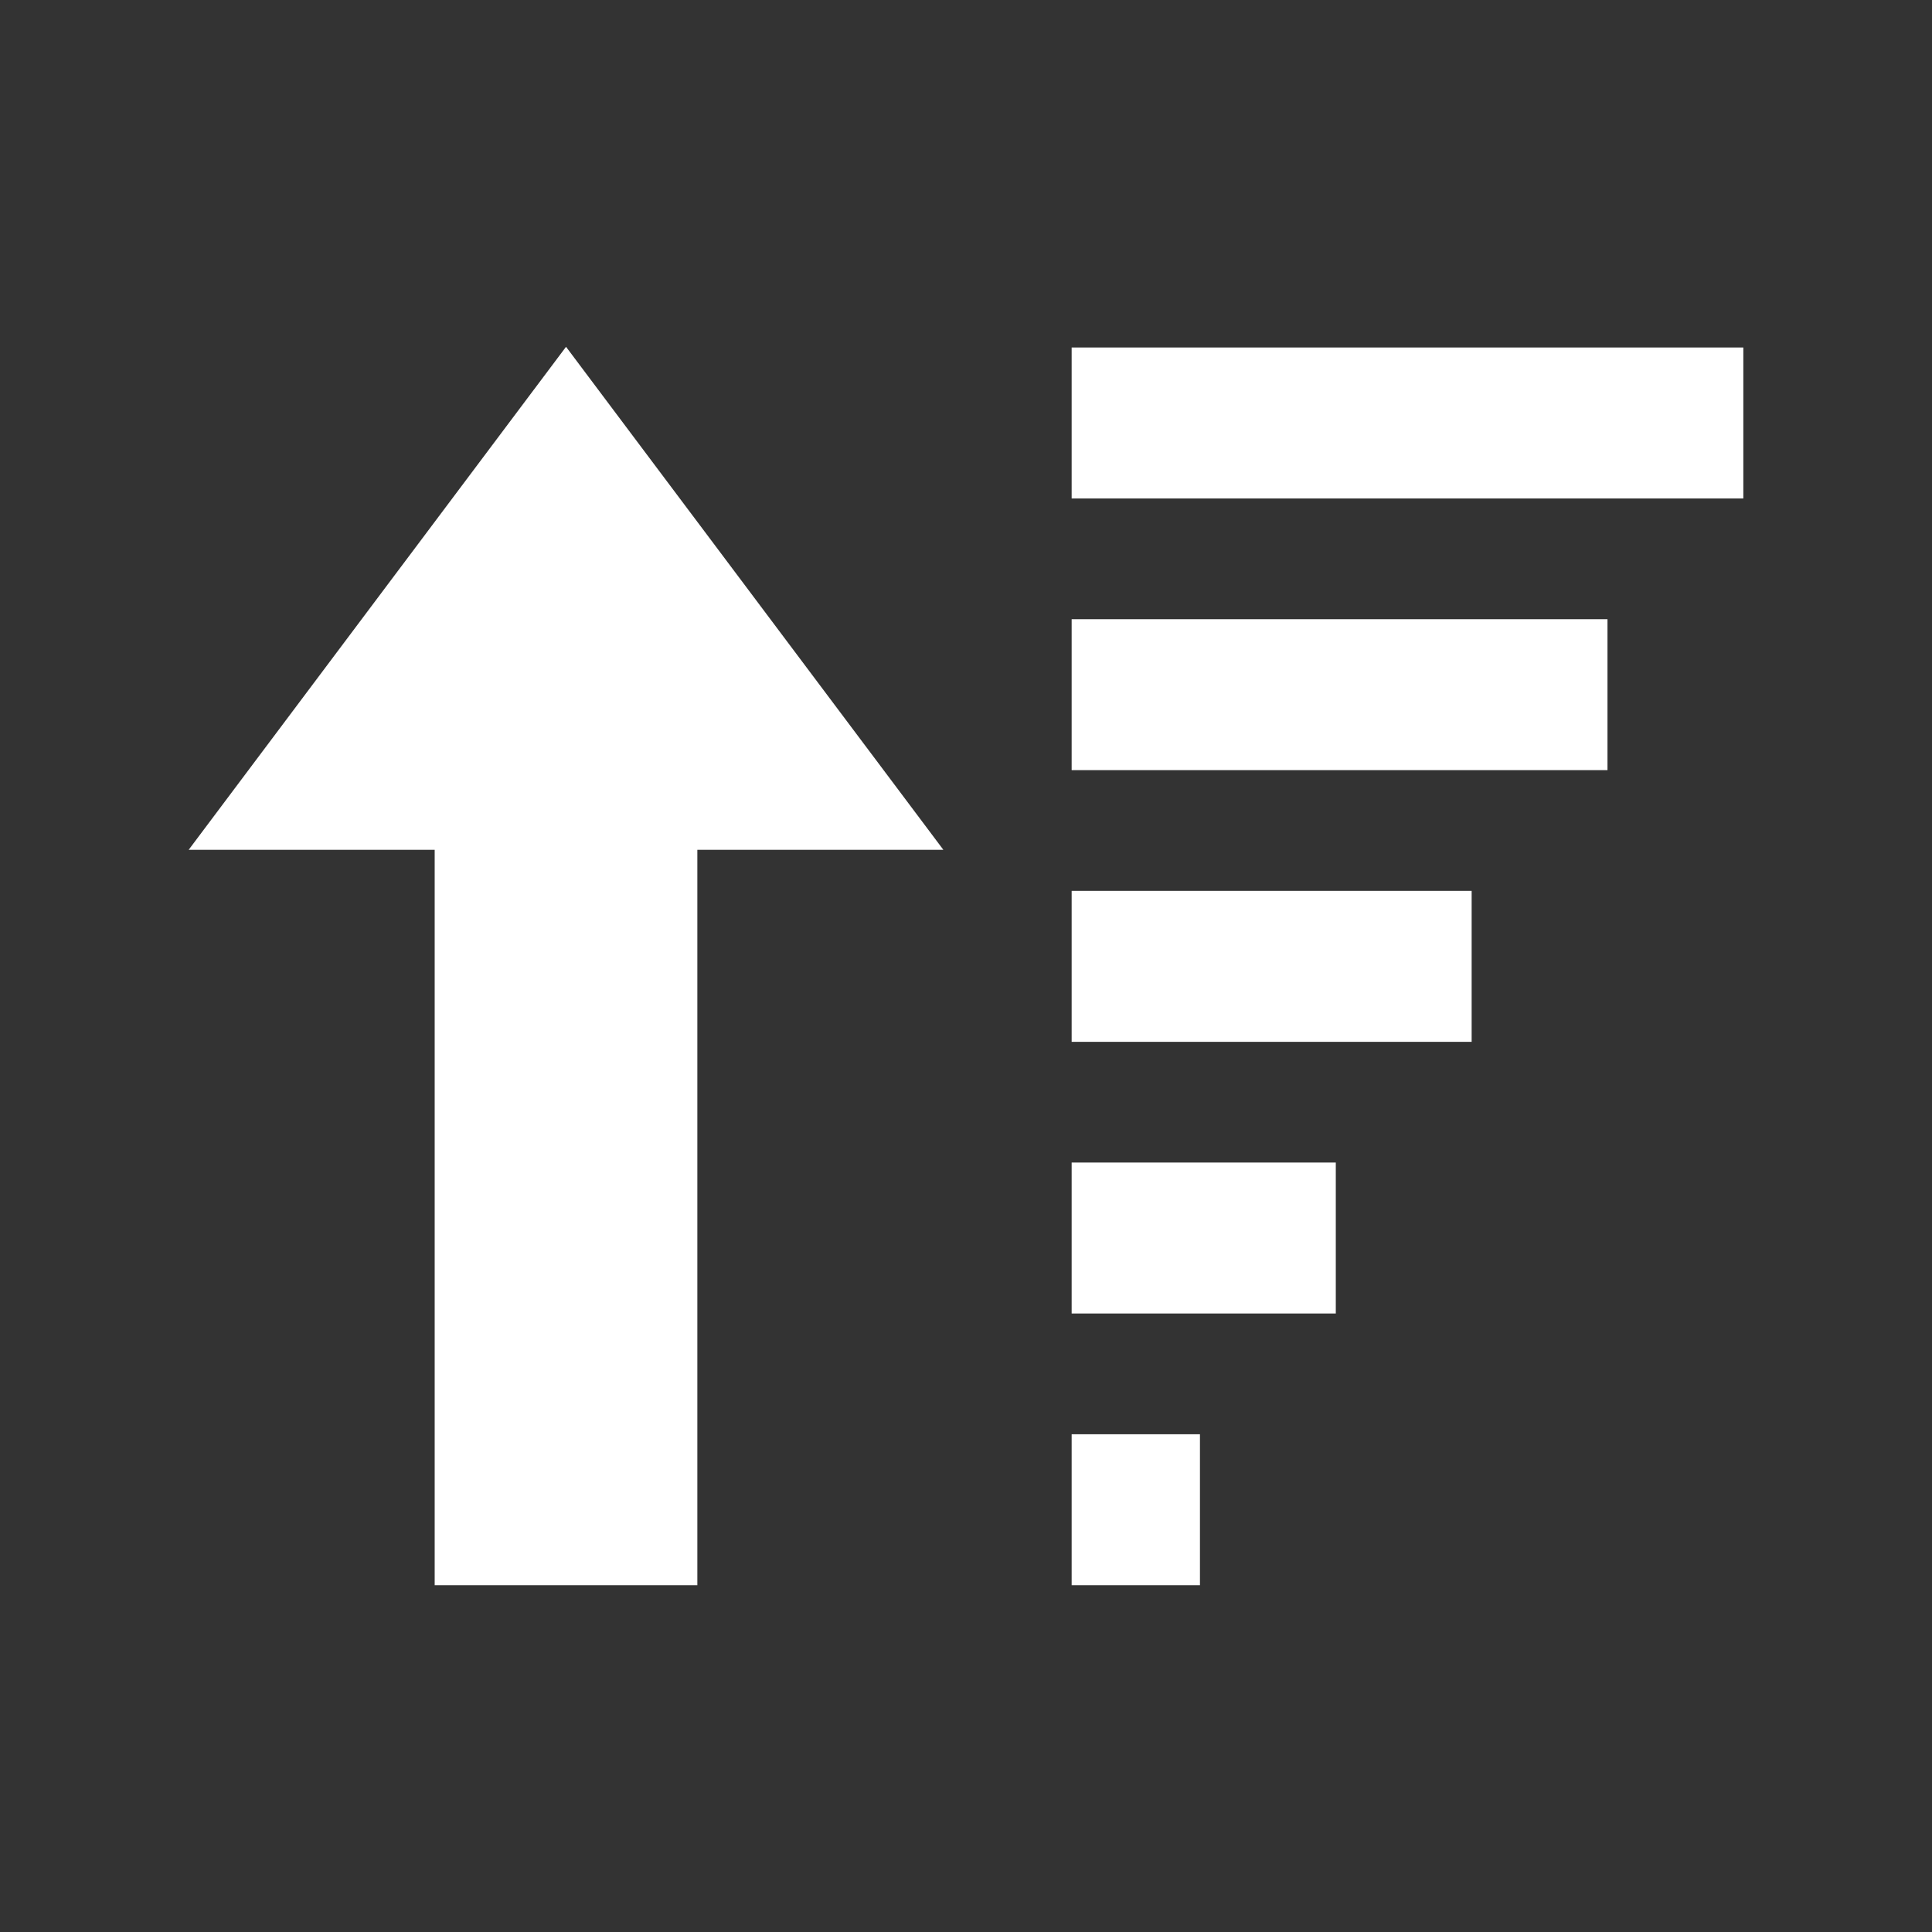 <?xml version="1.0" encoding="utf-8"?>

<!-- License Agreement at http://iconmonstr.com/license/ -->

<!DOCTYPE svg PUBLIC "-//W3C//DTD SVG 1.1//EN" "http://www.w3.org/Graphics/SVG/1.1/DTD/svg11.dtd">
<svg version="1.1" xmlns="http://www.w3.org/2000/svg" xmlns:xlink="http://www.w3.org/1999/xlink" x="0px" y="0px"
	 width="512px" height="512px" viewBox="0 0 512 512" style="enable-background:new 0 0 512 512;" xml:space="preserve">
<rect x="0" y="0" width="512" height="512" fill="#333333" stroke="none"/>
<path fill="white" id="sort-23-icon" d="M150.003,91.907L50,225.206h65.195v194.887h69.609V225.206H250L150.003,91.907z M284,92.093h178v40H284
	V92.093z M284,204.093h142v-40H284V204.093z M284,276.093h106v-40H284V276.093z M284,348.093h70v-40h-70V348.093z M284,420.093h34
	v-40h-34V420.093z"/>
</svg>

